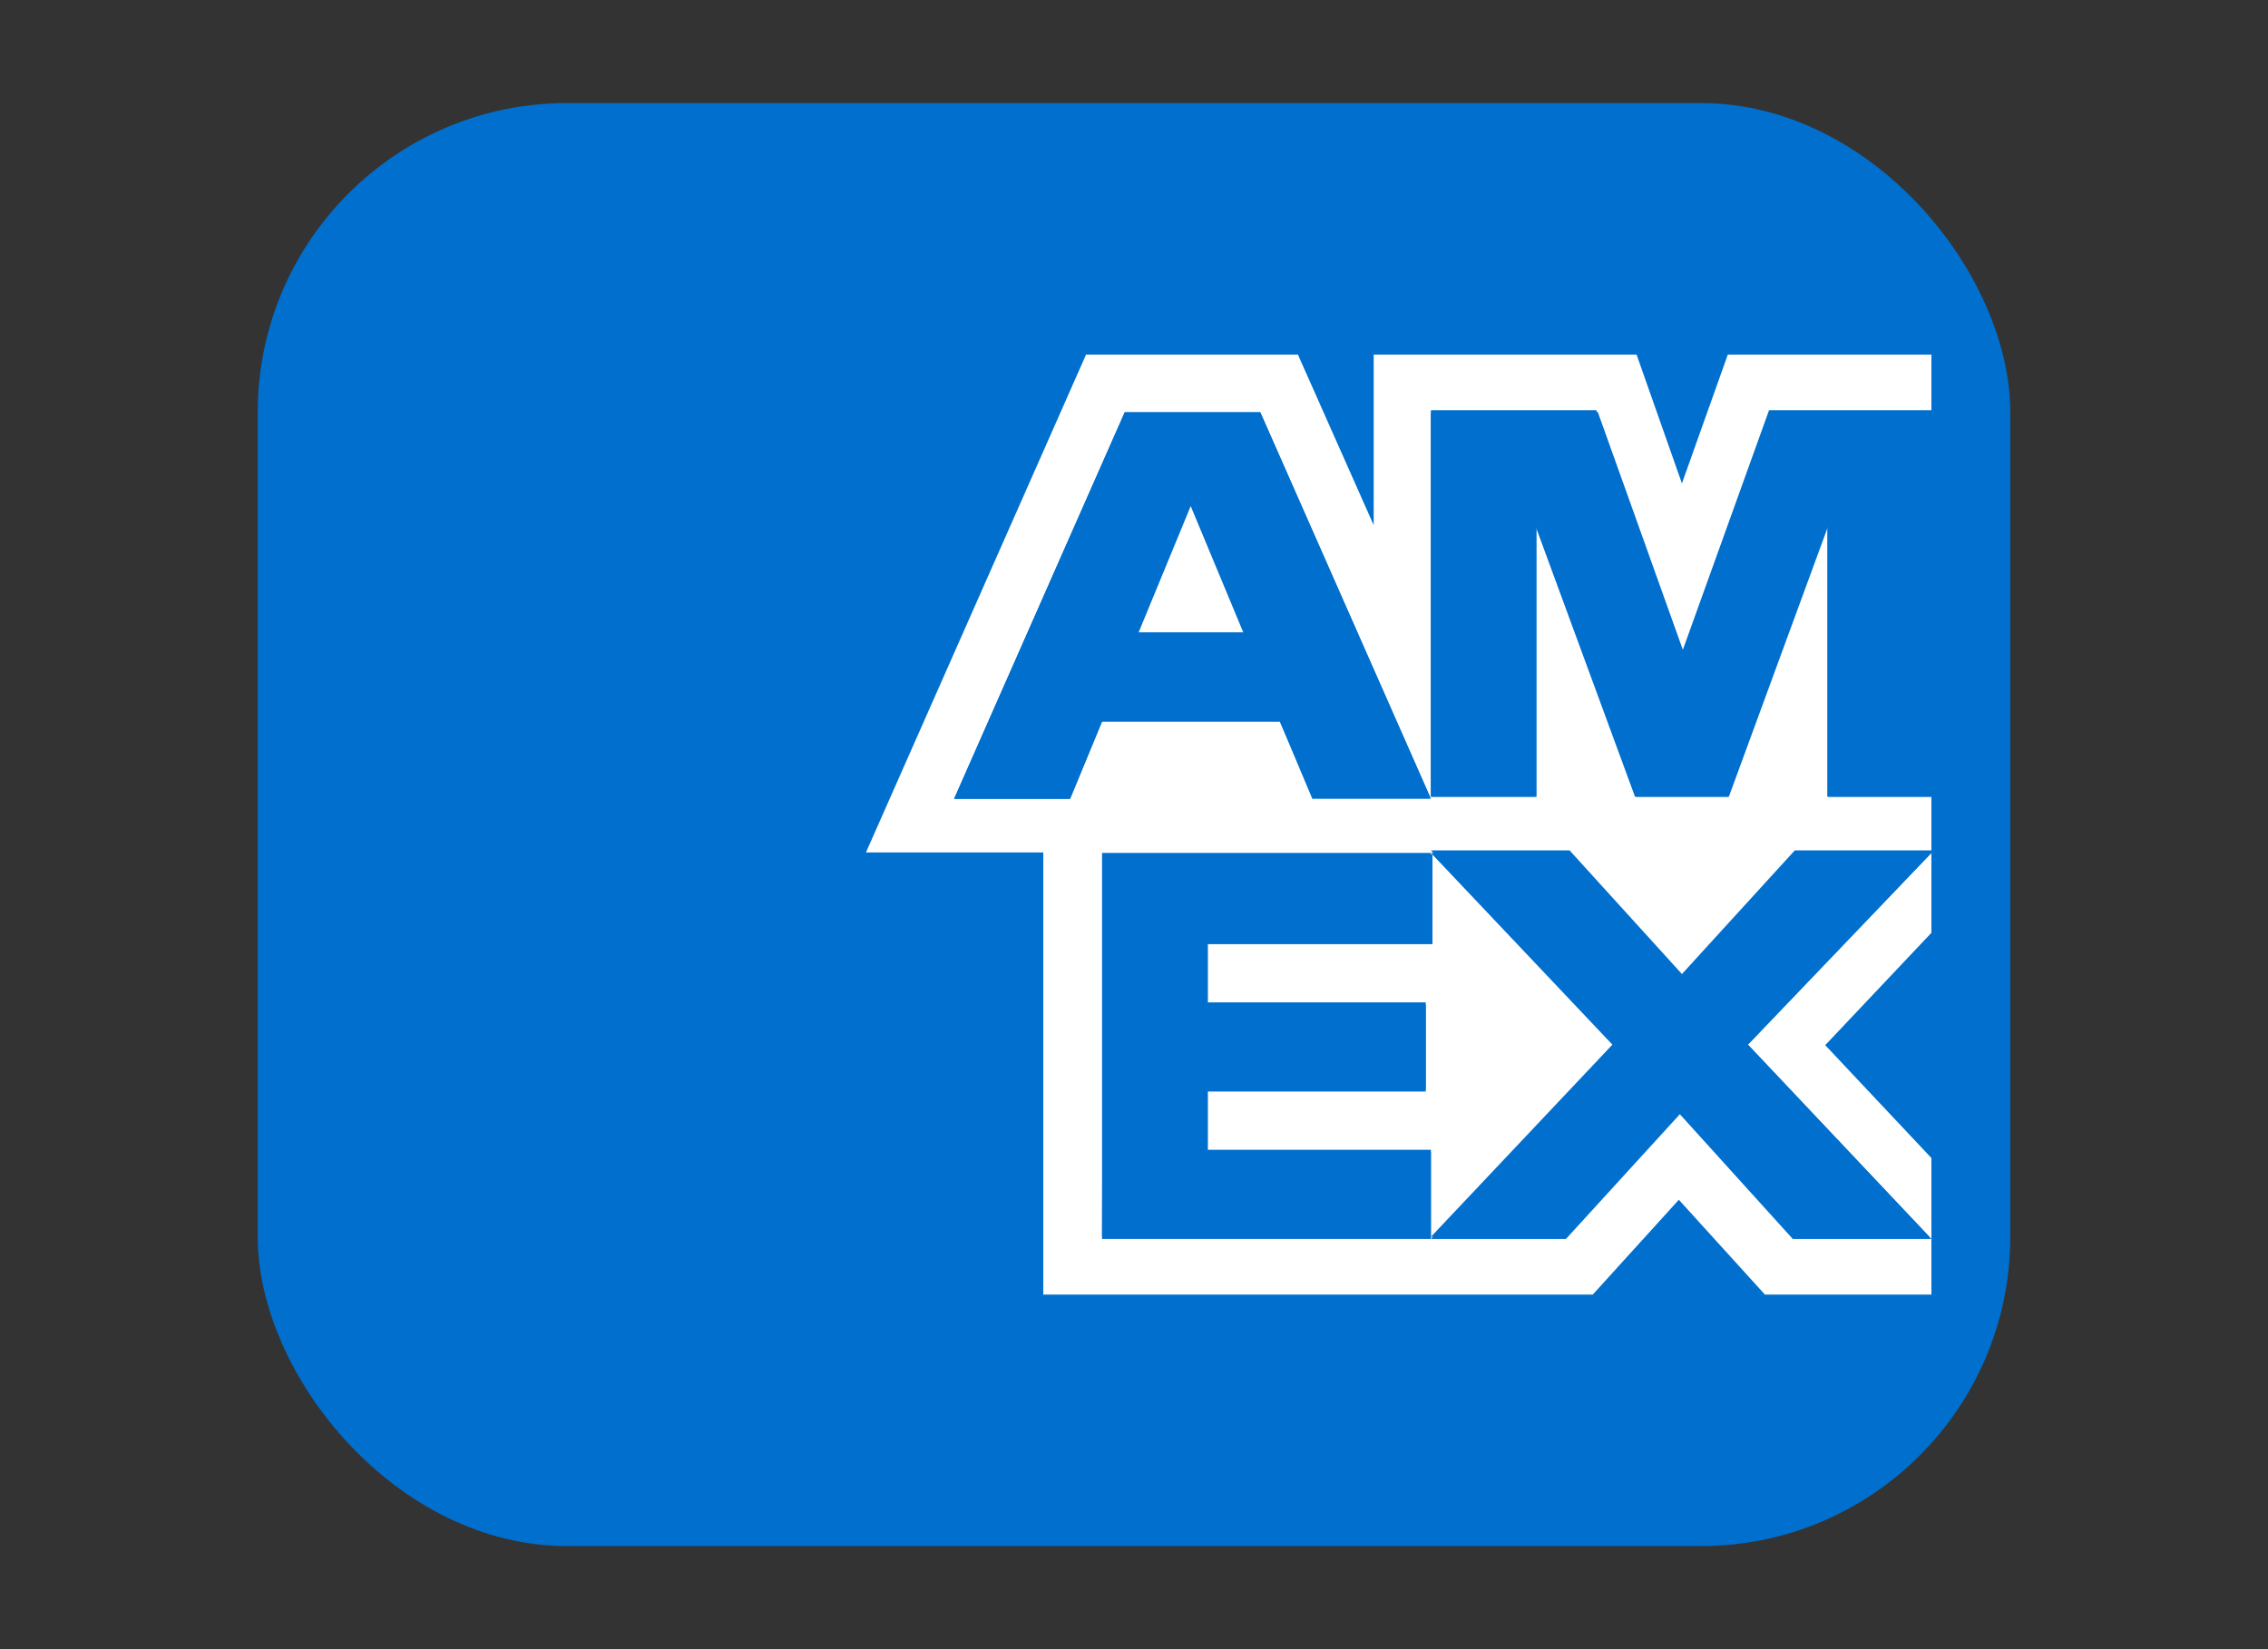 <svg xmlns="http://www.w3.org/2000/svg" viewBox="0 0 44 32"><rect x="0" y="0" width="44" height="32" fill="#333333" stroke="none"/><defs><style>.cls-1{fill:#006fce;}.cls-2{fill:#fff;}</style></defs><g id="Icons"><rect class="cls-1" x="5" y="2" width="34" height="28" rx="6"/><polygon class="cls-2" points="37.47 18.1 35.41 20.28 37.47 22.47 37.47 24.04 33.91 20.27 37.47 16.55 37.47 18.1"/><path class="cls-2" d="M31,8l1.67,4.67L34.32,8h3.15V6.88H33.52l-.89,2.5-.88-2.5h-5.1v3.31L25.18,6.88H21.07L16.8,16.54h3.44v8.58H30.9l1.67-1.84,1.67,1.84h3.23V24H34.78l-2.19-2.42L30.38,24H27.76l3.54-3.75-3.54-3.75h2.69l2.18,2.4,2.19-2.4h2.65V15.46h-2V10.2l-1.93,5.26h-1.8l-1.93-5.25v5.25H25.46L24.83,14H21.38l-.62,1.5H18.51L21.82,8h2.63l3.31,7.5V8Zm-9.59,8.58h6.38v1.74H23.43v1.17h4.23v1.69H23.43v1.17h4.33V24H21.38Z"/><polygon class="cls-1" points="33.91 20.27 37.47 24.04 34.78 24.04 32.59 21.62 30.38 24.04 27.76 24.04 31.3 20.29 27.76 16.55 30.45 16.55 32.63 18.94 34.82 16.55 37.47 16.55 33.91 20.27"/><polygon class="cls-1" points="23.43 18.28 23.43 19.45 27.66 19.45 27.66 21.14 23.43 21.14 23.43 22.31 27.76 22.31 27.76 24.04 21.38 24.04 21.38 16.55 27.76 16.55 27.76 18.28 23.43 18.28"/><polygon class="cls-1" points="37.47 7.96 37.47 15.46 35.45 15.46 35.45 10.2 33.52 15.46 31.72 15.46 29.79 10.21 29.79 15.46 27.76 15.46 27.76 7.96 30.97 7.96 32.64 12.63 34.32 7.96 37.47 7.96"/><path class="cls-1" d="M24.45,8H21.82l-3.31,7.5h2.25l.62-1.5h3.45l.63,1.5h2.3Zm-2.36,4.31,1-2.45,1,2.45Z"/><polygon class="cls-2" points="24.12 12.27 22.09 12.27 23.1 9.82 24.12 12.27"/></g></svg>